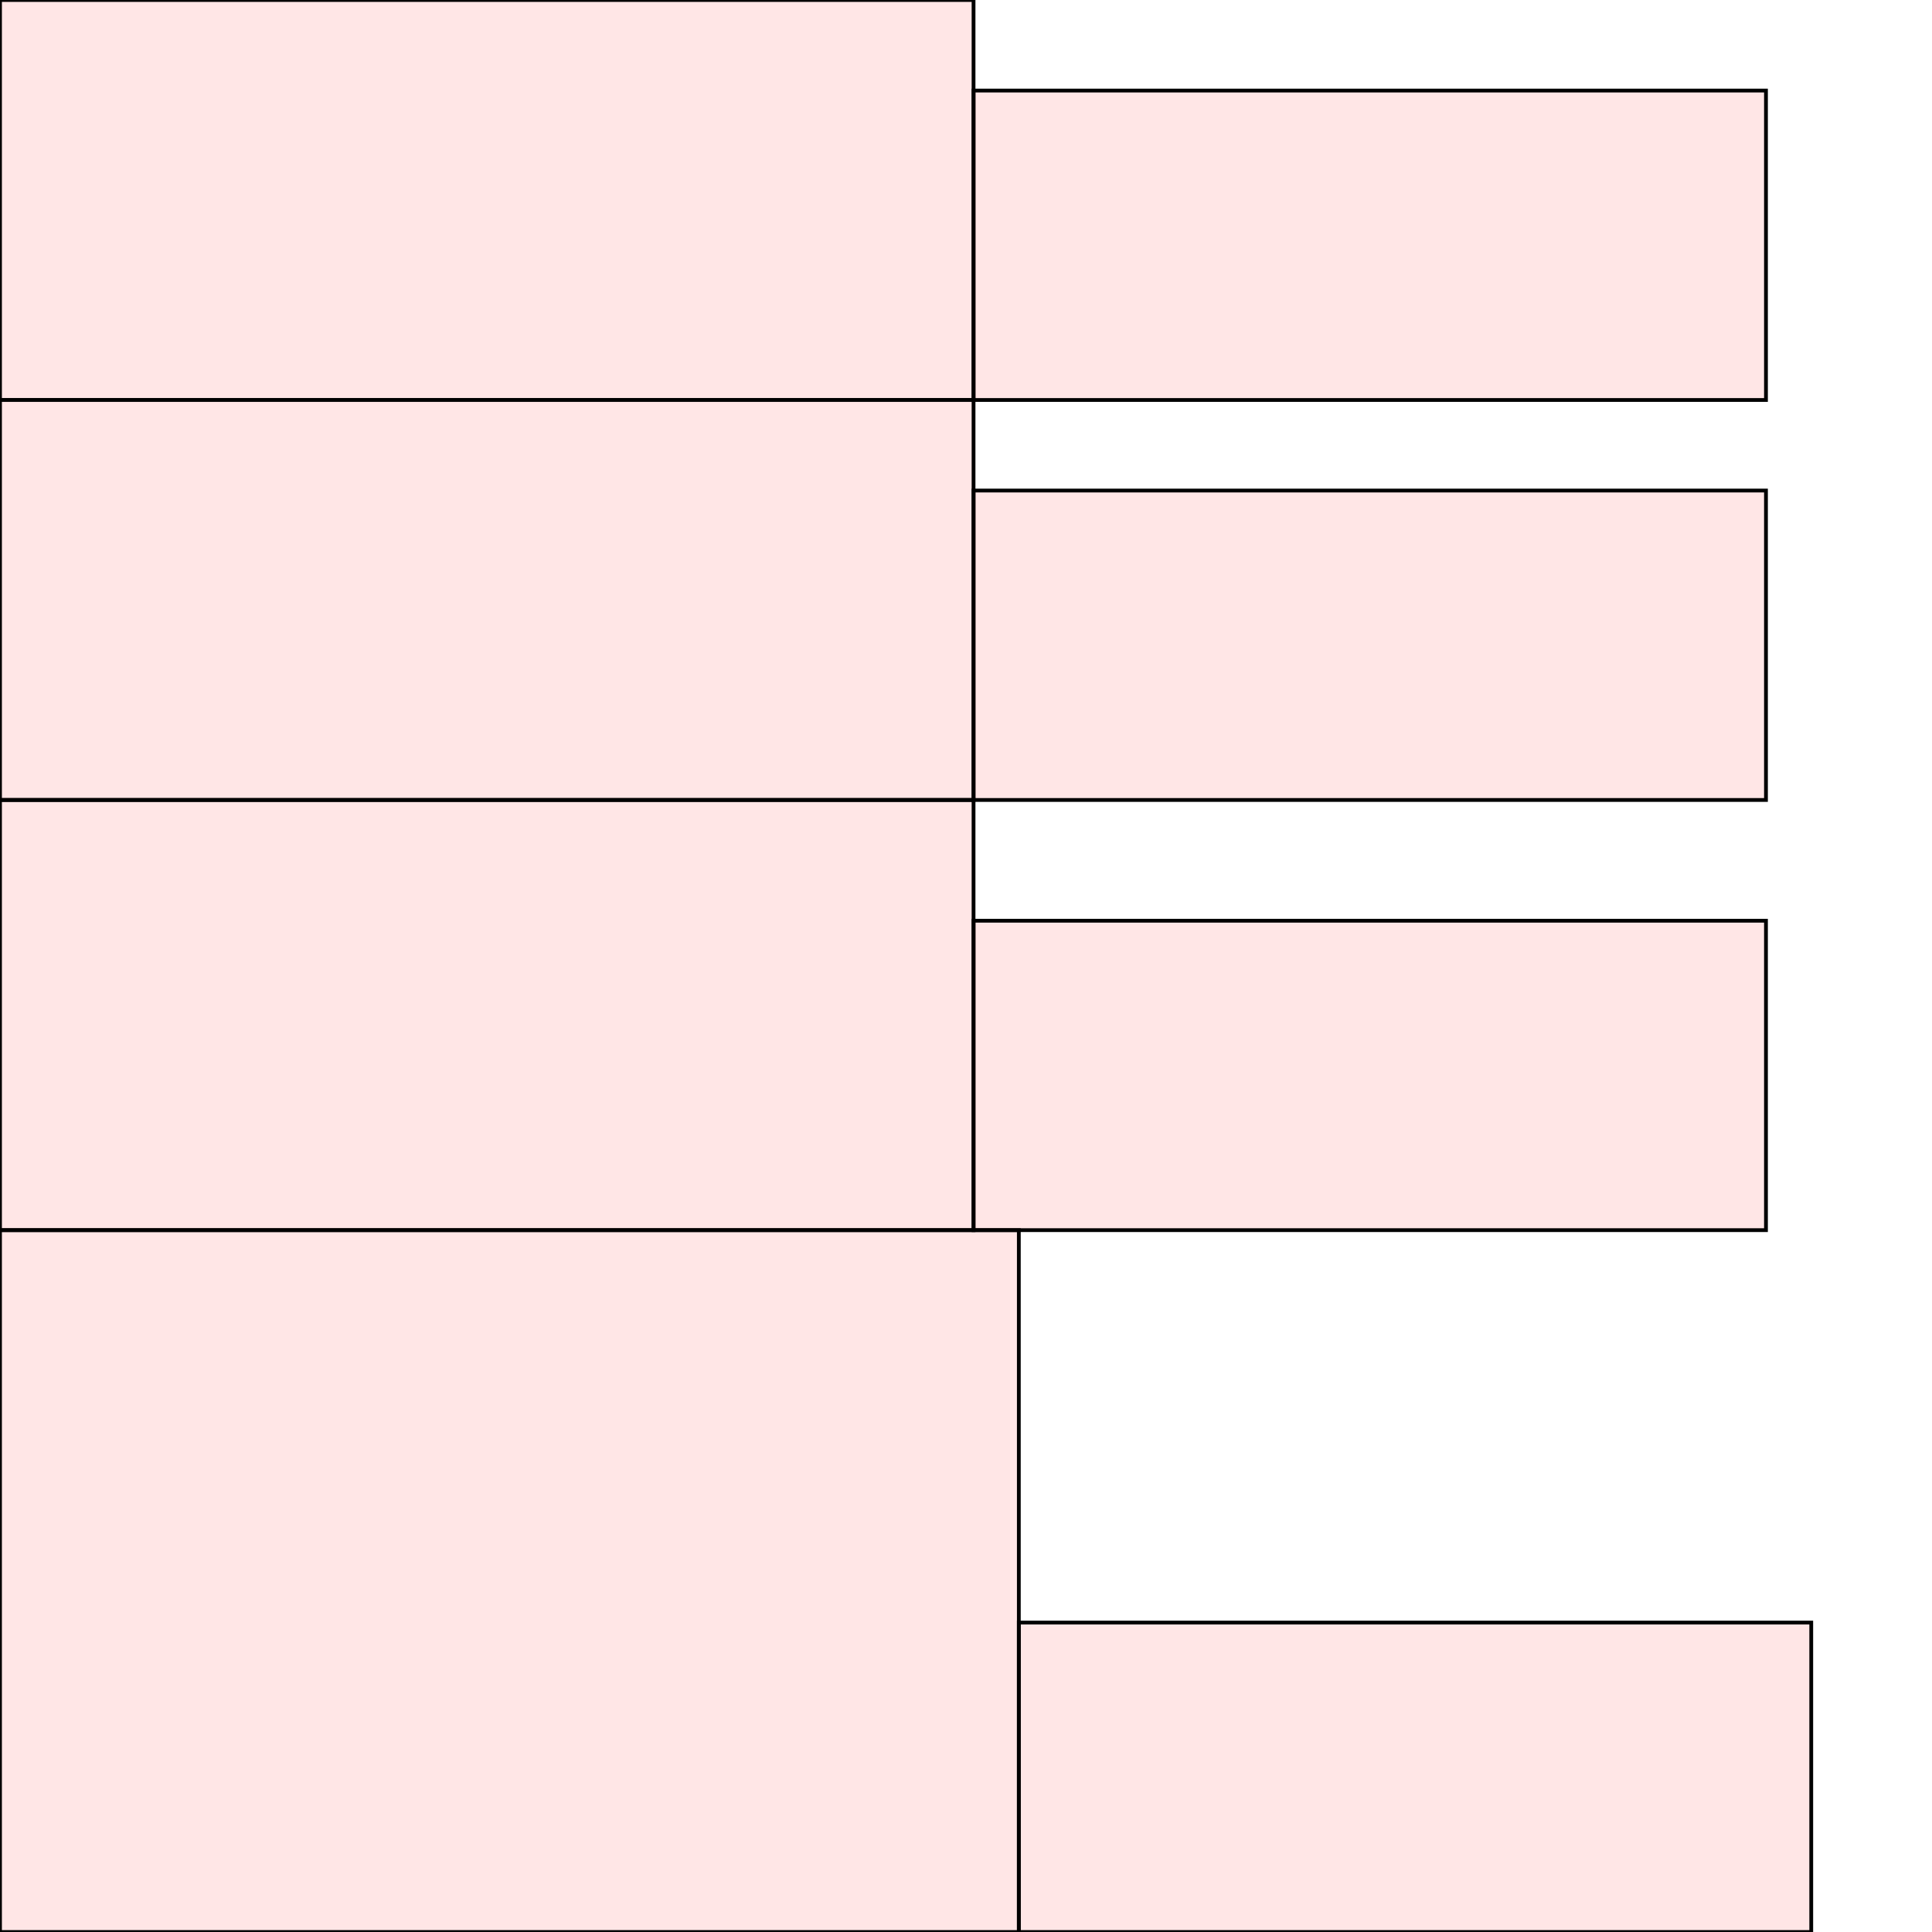 <?xml version="1.0" encoding="UTF-8"?>
<svg xmlns="http://www.w3.org/2000/svg" xmlns:xlink="http://www.w3.org/1999/xlink"
     width="512" height="512" viewBox="0 0 512 512">
<defs>
</defs>
<rect x="0" y="326" width="270" height="186" stroke="black" fill="red" fill-opacity="0.1" id="0">
<title>sprite_183</title>
</rect>
<rect x="0" y="212" width="258" height="114" stroke="black" fill="red" fill-opacity="0.1" id="1">
<title>sprite_184</title>
</rect>
<rect x="0" y="106" width="258" height="106" stroke="black" fill="red" fill-opacity="0.1" id="2">
<title>sprite_185</title>
</rect>
<rect x="0" y="0" width="258" height="106" stroke="black" fill="red" fill-opacity="0.1" id="3">
<title>sprite_186</title>
</rect>
<rect x="270" y="430" width="210" height="82" stroke="black" fill="red" fill-opacity="0.1" id="4">
<title>sprite_187</title>
</rect>
<rect x="258" y="244" width="210" height="82" stroke="black" fill="red" fill-opacity="0.1" id="5">
<title>sprite_188</title>
</rect>
<rect x="258" y="130" width="210" height="82" stroke="black" fill="red" fill-opacity="0.1" id="6">
<title>sprite_189</title>
</rect>
<rect x="258" y="24" width="210" height="82" stroke="black" fill="red" fill-opacity="0.1" id="7">
<title>sprite_190</title>
</rect>
</svg>